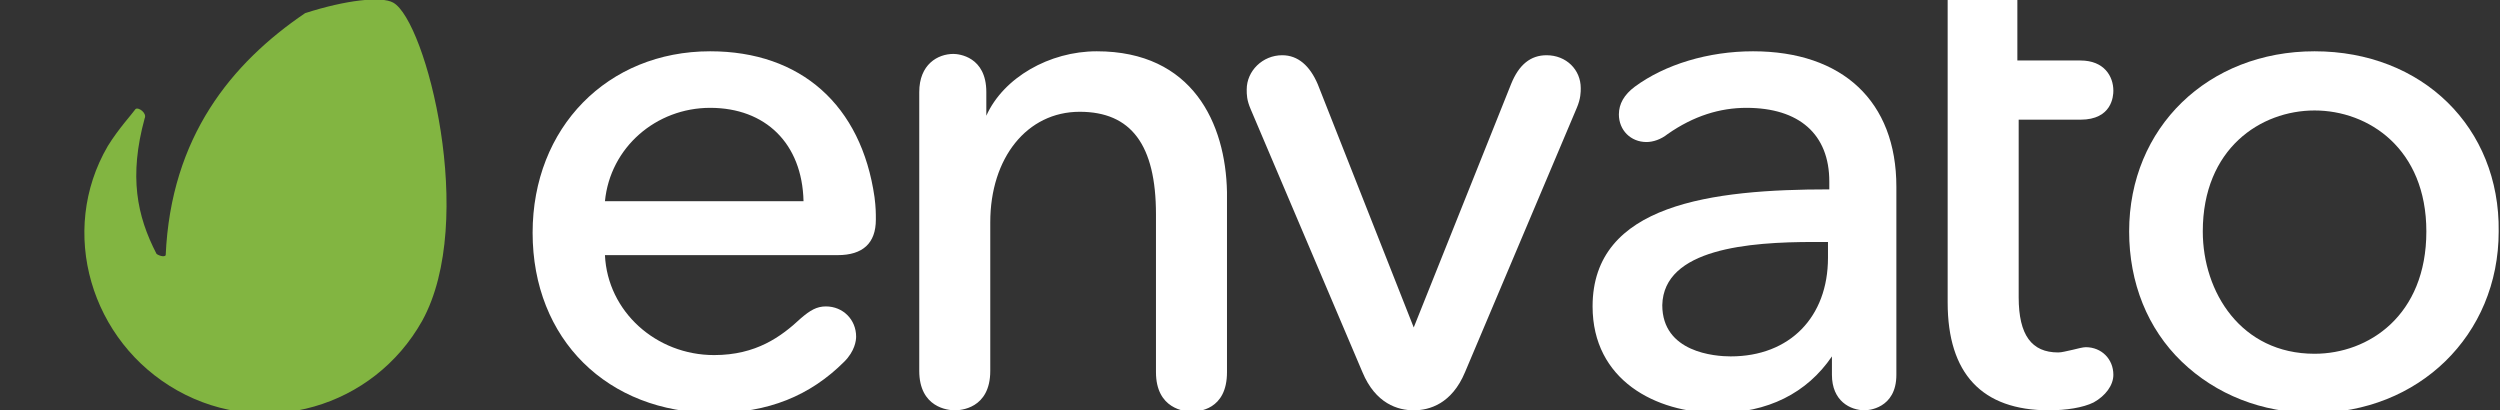 <?xml version="1.0" encoding="utf-8"?>
<!-- Generator: Adobe Illustrator 21.0.0, SVG Export Plug-In . SVG Version: 6.00 Build 0)  -->
<svg version="1.1" id="Layer_1" xmlns="http://www.w3.org/2000/svg" xmlns:xlink="http://www.w3.org/1999/xlink" x="0px" y="0px"
	 viewBox="0 0 190.1 31.2" style="enable-background:new 0 0 190.1 31.2;" xml:space="preserve">
<rect x="0" y="0" width="190.1" height="31.2" fill="#333333" stroke="none"/>
<style type="text/css">
	.st0{fill:#82B541;}
	.st1{fill:#FFFFFF;}
</style>
<path class="st0" d="M29.9,0.2C29-0.3,26.3,0,23.2,1c-5.6,3.8-10.2,9.4-10.6,18.4c-0.1,0.2-0.6,0-0.7-0.1C10.4,16.4,9.8,13.4,11,9
	c0.2-0.4-0.5-0.9-0.7-0.7C10.1,8.6,9,9.8,8.2,11.1c-3.8,6.5-1.3,14.9,5.3,18.6c6.6,3.7,14.9,1.3,18.6-5.3
	C36.3,16.8,32.4,1.6,29.9,0.2z"/>
<g>
	<path class="st1" d="M54,3.9c-7.8,0-13.5,5.8-13.5,13.8c0,8.1,5.7,13.7,13.8,13.7c4.1,0,7.3-1.3,9.9-3.9c0.8-0.8,0.9-1.6,0.9-1.9
		c0-1.3-1-2.3-2.3-2.3c-0.7,0-1.2,0.3-1.9,0.9c-1.5,1.4-3.4,2.8-6.6,2.8c-4.4,0-8.1-3.3-8.3-7.6h17.7c1.9,0,2.9-0.9,2.9-2.7
		c0-0.5,0-0.9-0.1-1.7C65.5,8,60.9,3.9,54,3.9z M54,8.2c4.2,0,7,2.7,7.1,7.1H46C46.4,11.2,49.9,8.2,54,8.2z"/>
	<path class="st1" d="M83.4,3.9c-3.6,0-7.1,2-8.4,4.9V7c0-2.7-2.1-2.9-2.5-2.9c-1.2,0-2.6,0.8-2.6,2.9v21.2c0,2.8,2.2,3,2.7,3
		c0.4,0,2.7-0.1,2.7-3V16.9c0-4.9,2.8-8.4,6.8-8.4c3.9,0,5.8,2.5,5.8,7.8v12c0,2.8,2.2,3,2.7,3s2.7-0.1,2.7-3V14.6
		C93.2,9.4,90.7,3.9,83.4,3.9z"/>
	<path class="st1" d="M117.6,4.2c-1.2,0-2.1,0.7-2.7,2.2l-7.4,18.5l-7.3-18.5c-0.6-1.4-1.5-2.2-2.7-2.2c-1.5,0-2.7,1.2-2.7,2.6
		c0,0.4,0,0.8,0.3,1.5l8.5,20c1,2.4,2.7,2.9,3.9,2.9c1.2,0,2.9-0.5,3.9-2.9l8.5-20.1c0.3-0.7,0.3-1.2,0.3-1.5
		C120.2,5.3,119.1,4.2,117.6,4.2z"/>
	<path class="st1" d="M133.3,3.9c-3.4,0-6.7,1-9,2.7c-0.8,0.6-1.2,1.3-1.2,2.1c0,1.2,0.9,2.1,2.1,2.1c0.5,0,1.1-0.2,1.6-0.6
		c2-1.4,4-2,6-2c4,0,6.3,2,6.3,5.6v0.6c-8.9,0-18,1.1-18,8.9c0,5.6,4.8,8.1,9.5,8.1c3.8,0,6.8-1.5,8.7-4.3v1.4c0,2,1.4,2.7,2.5,2.7
		c0.2,0,2.4-0.1,2.4-2.7V14.2C144.2,7.7,140.1,3.9,133.3,3.9z M137.9,18.4h1.1v1.2c0,4.5-2.9,7.5-7.4,7.5c-1.2,0-5.2-0.3-5.2-3.9
		C126.5,18.9,133,18.4,137.9,18.4z"/>
	<path class="st1" d="M158.2,9.1c2.4,0,2.5-1.8,2.5-2.2c0-1.1-0.7-2.3-2.5-2.3h-4.8v-4.9c0-2.2-1.4-3-2.6-3c-0.4,0-2.7,0.1-2.7,3V23
		c0,5.4,2.6,8.2,7.7,8.2c1.3,0,2.6-0.2,3.4-0.6c0.9-0.5,1.5-1.3,1.5-2.1c0-1.2-0.9-2.1-2.1-2.1c-0.2,0-0.6,0.1-1,0.2
		c-0.5,0.1-0.8,0.2-1.1,0.2c-2,0-3-1.3-3-4.2V9.1H158.2z"/>
	<path class="st1" d="M176,3.9c-8.1,0-14.1,5.8-14.1,13.7c0,3.9,1.4,7.4,4,9.9c2.6,2.5,6.1,3.9,10,3.9c8,0,14.1-5.9,14.1-13.8
		C190.1,9.7,184.2,3.9,176,3.9z M176,26.9c-5.6,0-8.5-4.7-8.5-9.3c0-6.3,4.4-9.2,8.5-9.2c4.1,0,8.5,2.9,8.5,9.2
		C184.5,24,180.1,26.9,176,26.9z"/>
</g>
</svg>
